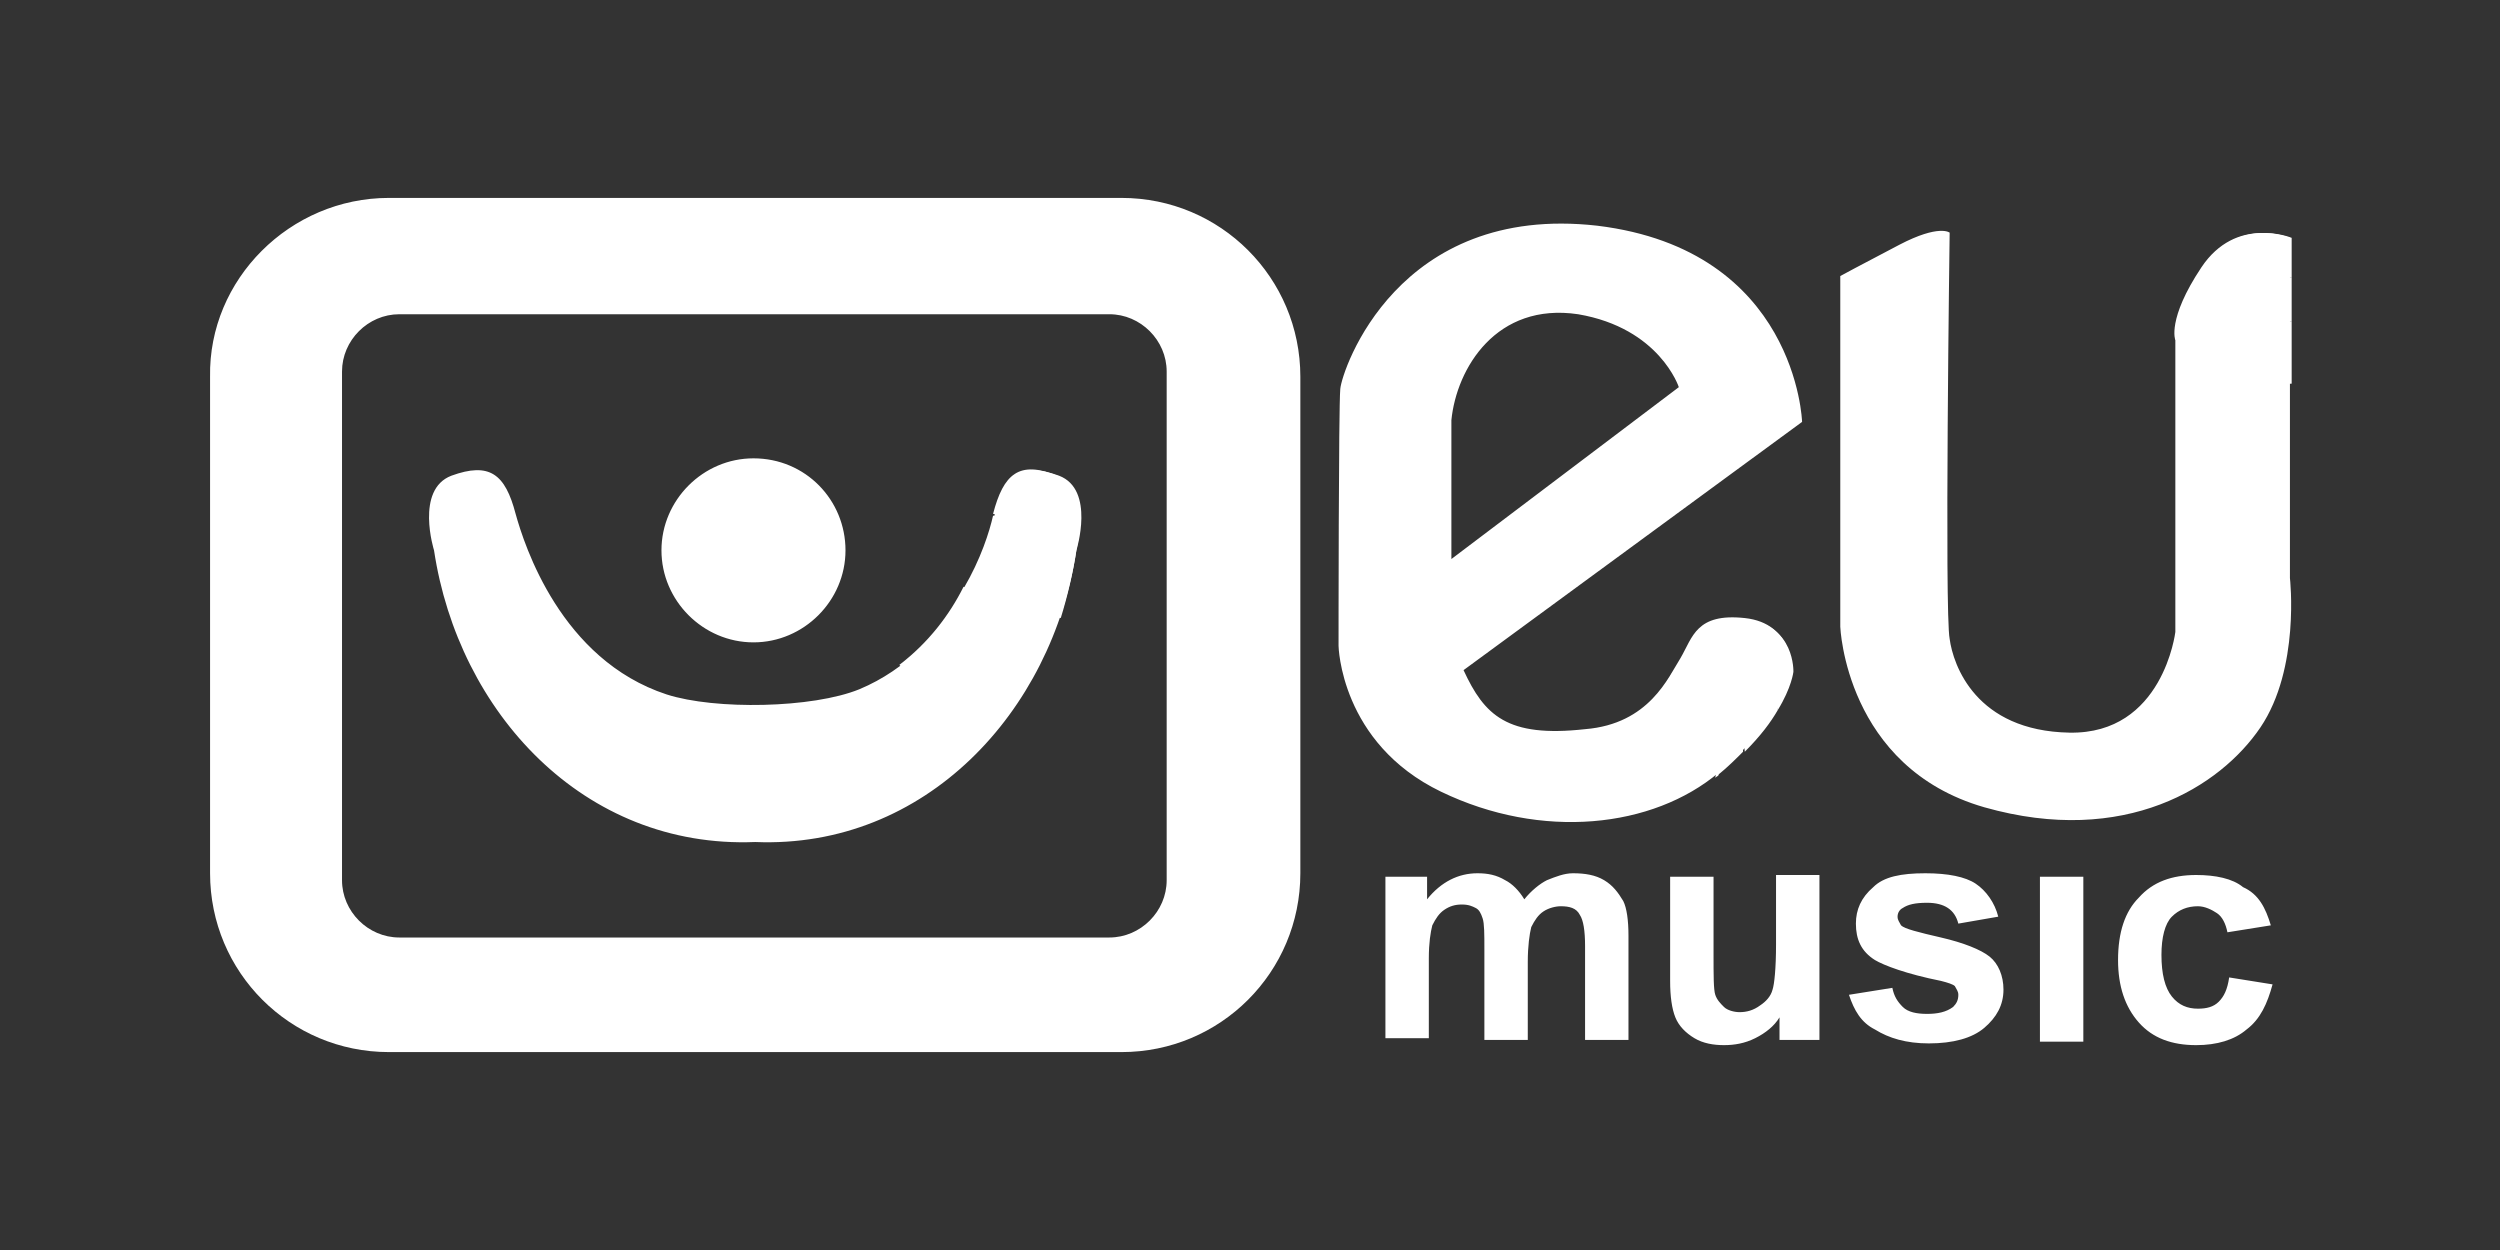 <svg xmlns="http://www.w3.org/2000/svg" viewBox="225.6 384.9 144 72"><rect x="225.6" y="384.9" width="144" height="72" fill="#333333" stroke="none"/><g fill-rule="evenodd" clip-rule="evenodd" fill="#FFF"><path d="M331.6 400.8V421s.3 8.1 8.3 10.4c8.1 2.3 13.6-1.2 15.9-4.6 2.3-3.4 1.7-8.6 1.7-8.6v-19.6s-3.1-1.3-5.1 1.7c-2 3-1.5 4.2-1.5 4.2v16.8s-.7 5.9-6.1 5.8c-5.4-.1-6.7-3.9-6.9-5.4-.3-1.5 0-23.4 0-23.4s-.6-.5-2.9.7-3.4 1.8-3.4 1.8zm-21.7 22.7l19.5-14.3s-.3-9.9-11.8-11.3c-11.5-1.3-14.7 8.3-14.8 9.4-.1 1.1-.1 14.8-.1 14.8s.1 5.6 5.9 8.4c5.8 2.8 12.2 2.1 16-1.1 3.8-3.2 4.2-5.9 4.2-5.9s.1-2.7-2.7-3c-2.8-.3-3 1.1-3.7 2.3-.7 1.1-1.8 3.8-5.5 4.1-4.5.5-5.8-.8-7-3.4zM248 396.3h42.2c5.7 0 10.3 4.6 10.3 10.3v28.6c0 5.7-4.6 10.3-10.3 10.3H248c-5.7 0-10.3-4.6-10.3-10.3v-28.6c-.1-5.6 4.6-10.3 10.3-10.3zm.6 6.7c-1.8 0-3.3 1.5-3.3 3.3v29.3c0 1.8 1.5 3.3 3.3 3.3h40.9c1.8 0 3.3-1.5 3.3-3.3v-29.3c0-1.8-1.5-3.3-3.3-3.3h-40.9zm60.6 14.1v-8c.3-3 2.6-6.8 7.3-6.1 4.7.8 5.8 4.2 5.8 4.2l-13.1 9.9zm-58.6-.5c1.4 9.3 8.6 17.2 18.5 16.8 9.8.4 17.1-7.5 18.5-16.8 0 0 1.1-3.5-1-4.3-2.2-.8-3.1-.1-3.7 2.2-.4 1.7-2.3 7.8-7.8 10.1-2.7 1.1-8.3 1.2-11.1.3-6.1-2-8.2-8.6-8.7-10.4-.6-2.3-1.5-3-3.7-2.2-2.1.8-1 4.3-1 4.3zm18.4-5.3c-2.9 0-5.3 2.4-5.3 5.3s2.4 5.3 5.3 5.3 5.3-2.4 5.3-5.3-2.3-5.3-5.3-5.3z"/><path d="M328 425.8c.8-1.3.9-2.2.9-2.2s.1-2.7-2.7-3c-2.3-.2-2.8.7-3.3 1.6 1.1.1 2.3.4 3.1.7 1.1.6 1.7 2 2 2.9z"/><path d="M326.1 428.2c.9-.9 1.5-1.7 1.9-2.4 0-.6-.2-1.7-1.2-2.5-1.2-1-3.2-1.1-3.9-1.1l-.3.6c-.1.3-.3.6-.5 1 .5.1 1.1.3 1.8.5 1.8.7 2.1 2.8 2.2 3.9z"/><path d="M324.4 429.7c.1-.1.2-.1.2-.2.5-.4 1-.9 1.4-1.3 0-.5-.1-3-2.7-4.1-.4-.2-.9-.3-1.4-.4-.3.5-.7 1.2-1.3 1.7h.2s2.3-.2 3.2 1.6c.6 1.2.5 2.2.4 2.7zM357.6 407v-3.6c-.9 0-1.9.1-2.8.4-2.1.6-3.2 2.3-3.8 3.6v4.5c.7-1.1 1.6-2.3 2.6-3.2 1.6-1.5 3.1-1.7 4-1.7z"/><path d="M357.6 403.4v-2.5c-.9 0-1.9.1-3 .4-1.6.5-2.8 1.8-3.6 2.9v3.1c.2-.3.7-1 1.8-2.4 1-1.2 3.3-1.5 4.8-1.5z"/><path d="M357.6 400.9v-2.3s-3.1-1.3-5.1 1.7c-1.5 2.3-1.6 3.5-1.5 4 .5-.7 1.4-1.8 2.5-2.5 1.1-.8 3-.9 4.1-.9zM282.8 414.5c.6-2.3 1.5-3.1 3.7-2.2 1.3.5 1.4 1.9 1.3 3-1.6-.3-3.5-.6-5-.8zM281.1 418.8c1-1.7 1.5-3.3 1.7-4.2l5 .8c-.1.7-.2 1.2-.2 1.2-.2 1.3-.5 2.6-.9 3.9l-5.6-1.7z"/><path d="M277.4 423.2c1.7-1.3 2.9-2.9 3.7-4.5l5.5 1.7c-.9 2.6-2.2 5-4 7-1.7-1.3-3.8-3.1-5.2-4.2zM305.5 435.4h2.3v1.3c.8-1 1.8-1.5 2.9-1.5.6 0 1.1.1 1.6.4.4.2.8.6 1.1 1.1.4-.5.9-.9 1.3-1.1.5-.2 1-.4 1.5-.4.7 0 1.3.1 1.8.4.5.3.8.7 1.1 1.2.2.4.3 1.1.3 2v6h-2.5v-5.4c0-.9-.1-1.5-.3-1.8-.2-.4-.6-.5-1.1-.5-.3 0-.7.1-1 .3-.3.2-.5.5-.7.9-.1.4-.2 1.1-.2 2v4.5h-2.5v-5.2c0-.9 0-1.5-.1-1.8-.1-.3-.2-.5-.4-.6-.2-.1-.4-.2-.8-.2s-.7.1-1 .3c-.3.2-.5.5-.7.9-.1.4-.2 1-.2 1.9v4.6h-2.5v-9.3h.1zm22.6 9.5v-1.4c-.3.5-.8.9-1.4 1.2-.6.3-1.2.4-1.8.4-.6 0-1.2-.1-1.7-.4-.5-.3-.9-.7-1.1-1.2-.2-.5-.3-1.2-.3-2.1v-6h2.5v4.4c0 1.3 0 2.1.1 2.4.1.3.3.5.5.7.2.2.6.3.9.3.4 0 .8-.1 1.2-.4.3-.2.6-.5.7-.9.1-.3.2-1.2.2-2.6v-4h2.5v9.5h-2.3v.1zm4-2.7l2.5-.4c.1.5.3.8.6 1.1.3.3.8.4 1.4.4.6 0 1.1-.1 1.5-.4.2-.2.3-.4.3-.7 0-.2-.1-.3-.2-.5-.1-.1-.4-.2-.8-.3-2-.4-3.3-.9-3.8-1.2-.8-.5-1.1-1.2-1.1-2.1 0-.8.3-1.5 1-2.1.6-.6 1.6-.8 3-.8 1.3 0 2.3.2 2.9.6.6.4 1.1 1.1 1.3 1.9l-2.3.4c-.1-.4-.3-.7-.6-.9-.3-.2-.7-.3-1.2-.3-.7 0-1.1.1-1.4.3-.2.1-.3.3-.3.5s.1.3.2.5c.2.2 1 .4 2.3.7 1.3.3 2.3.7 2.8 1.1.5.4.8 1.1.8 1.9 0 .9-.4 1.6-1.1 2.2-.7.6-1.8.9-3.2.9-1.3 0-2.3-.3-3.1-.8-.8-.4-1.2-1.1-1.5-2zm11 2.7v-9.5h2.5v9.5h-2.5zm13.3-6.7l-2.5.4c-.1-.5-.3-.9-.6-1.1-.3-.2-.7-.4-1.1-.4-.6 0-1.1.2-1.5.6-.4.4-.6 1.2-.6 2.2 0 1.1.2 1.9.6 2.4.4.5.9.7 1.5.7.5 0 .9-.1 1.2-.4.3-.3.5-.7.6-1.4l2.5.4c-.3 1.1-.7 2-1.5 2.6-.7.6-1.7.9-2.9.9-1.4 0-2.5-.4-3.3-1.3-.8-.9-1.2-2.1-1.2-3.6 0-1.6.4-2.8 1.2-3.6.8-.9 1.9-1.3 3.3-1.3 1.1 0 2.1.2 2.7.7.9.4 1.3 1.2 1.6 2.2z"/></g></svg>